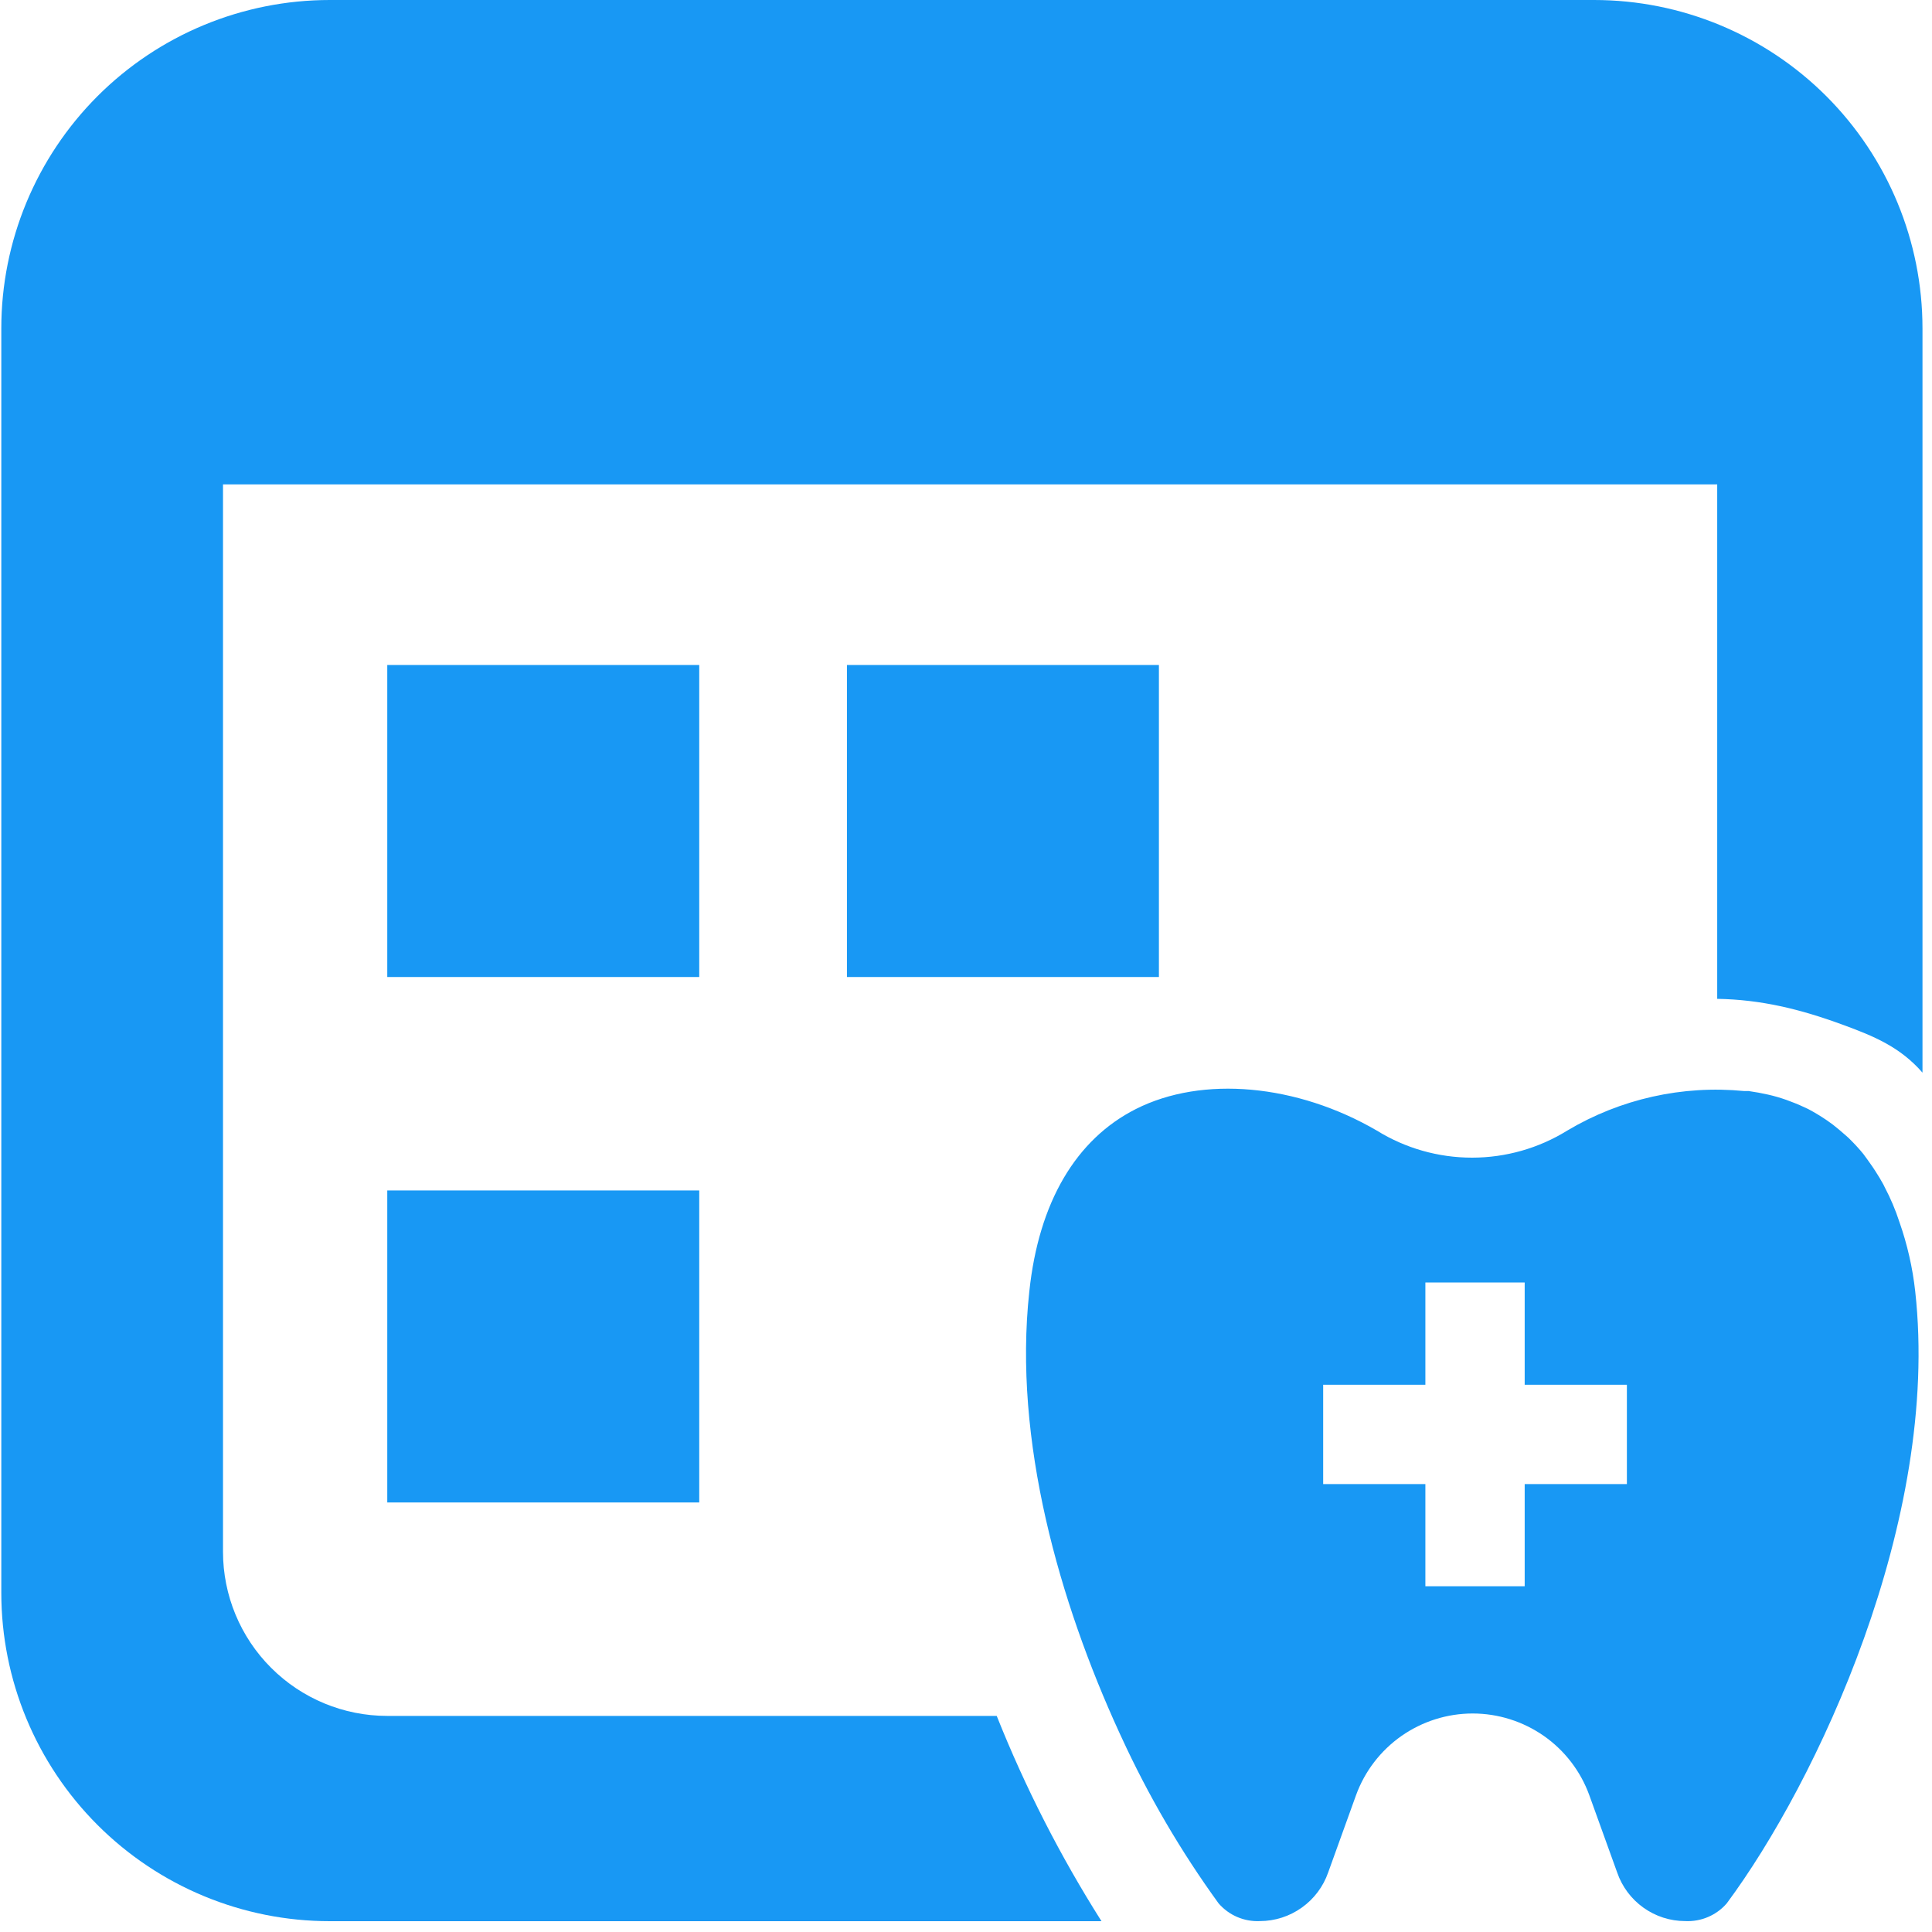 <svg width="40" height="40" viewBox="0 0 40 40" fill="none" xmlns="http://www.w3.org/2000/svg">
<g clip-path="url(#clip0_1_2223)">
<path d="M14.477 13.768H8.018V20.228H14.477V13.768Z" fill="#1898F4"/>
<path d="M14.477 24.647H8.018V31.107H14.477V24.647Z" fill="#1898F4"/>
<path d="M23.994 13.768H17.535V20.228H23.994V13.768Z" fill="#1898F4"/>
<path d="M33.004 0H6.827C5.023 0 3.294 0.716 2.019 1.991C0.744 3.267 0.027 4.996 0.027 6.799L0.027 32.976C0.027 34.78 0.744 36.509 2.019 37.784C3.294 39.059 5.023 39.776 6.827 39.776H22.805C21.952 38.429 21.226 37.007 20.636 35.526H8.016C7.115 35.526 6.25 35.168 5.613 34.53C4.975 33.893 4.617 33.028 4.617 32.127V10.029H35.553V20.68C36.456 20.695 37.263 20.89 38.146 21.214C38.8 21.453 39.34 21.677 39.803 22.208L39.803 6.799C39.803 4.996 39.087 3.267 37.812 1.991C36.536 0.716 34.807 0 33.004 0Z" fill="#1898F4"/>
<path d="M39.324 25.296C39.244 25.05 39.143 24.812 39.023 24.584L38.992 24.521C38.942 24.43 38.888 24.34 38.831 24.252C38.774 24.165 38.768 24.155 38.734 24.108C38.701 24.061 38.633 23.964 38.58 23.894C38.495 23.789 38.404 23.69 38.308 23.595C38.271 23.555 38.228 23.521 38.187 23.484C38.147 23.448 38.03 23.347 37.946 23.283L37.825 23.196C37.7 23.111 37.57 23.032 37.436 22.961C37.319 22.904 37.199 22.852 37.077 22.807L36.987 22.773C36.863 22.729 36.736 22.692 36.608 22.663C36.477 22.633 36.343 22.609 36.205 22.589H36.111C34.834 22.464 33.551 22.751 32.449 23.407C31.857 23.774 31.174 23.968 30.477 23.968C29.78 23.968 29.097 23.774 28.505 23.407C26.851 22.445 24.896 22.264 23.517 22.961C22.276 23.588 21.505 24.893 21.311 26.738C20.972 29.823 21.941 33.177 23.169 35.86L23.219 35.968C23.775 37.178 24.449 38.331 25.231 39.409C25.337 39.53 25.469 39.627 25.617 39.69C25.765 39.753 25.925 39.782 26.087 39.774C26.397 39.773 26.699 39.676 26.952 39.495C27.205 39.315 27.396 39.061 27.498 38.768L28.075 37.168C28.255 36.672 28.584 36.244 29.016 35.941C29.448 35.639 29.963 35.476 30.49 35.476C31.018 35.476 31.532 35.639 31.965 35.941C32.397 36.244 32.725 36.672 32.905 37.168L33.482 38.768C33.583 39.062 33.773 39.316 34.025 39.496C34.278 39.677 34.58 39.774 34.891 39.774C35.052 39.782 35.213 39.753 35.362 39.69C35.51 39.627 35.643 39.531 35.749 39.409C37.604 36.913 40.176 31.483 39.653 26.741C39.599 26.248 39.488 25.763 39.324 25.296ZM33.683 30.726H31.567V32.842H29.511V30.726H27.395V28.67H29.511V26.553H31.567V28.67H33.683V30.726Z" fill="#1898F4"/>
</g>
<defs>
<clipPath id="clip0_1_2223">
<rect width="39.776" height="40" fill="white" transform="translate(0.027)"/>
</clipPath>
</defs>
</svg>
